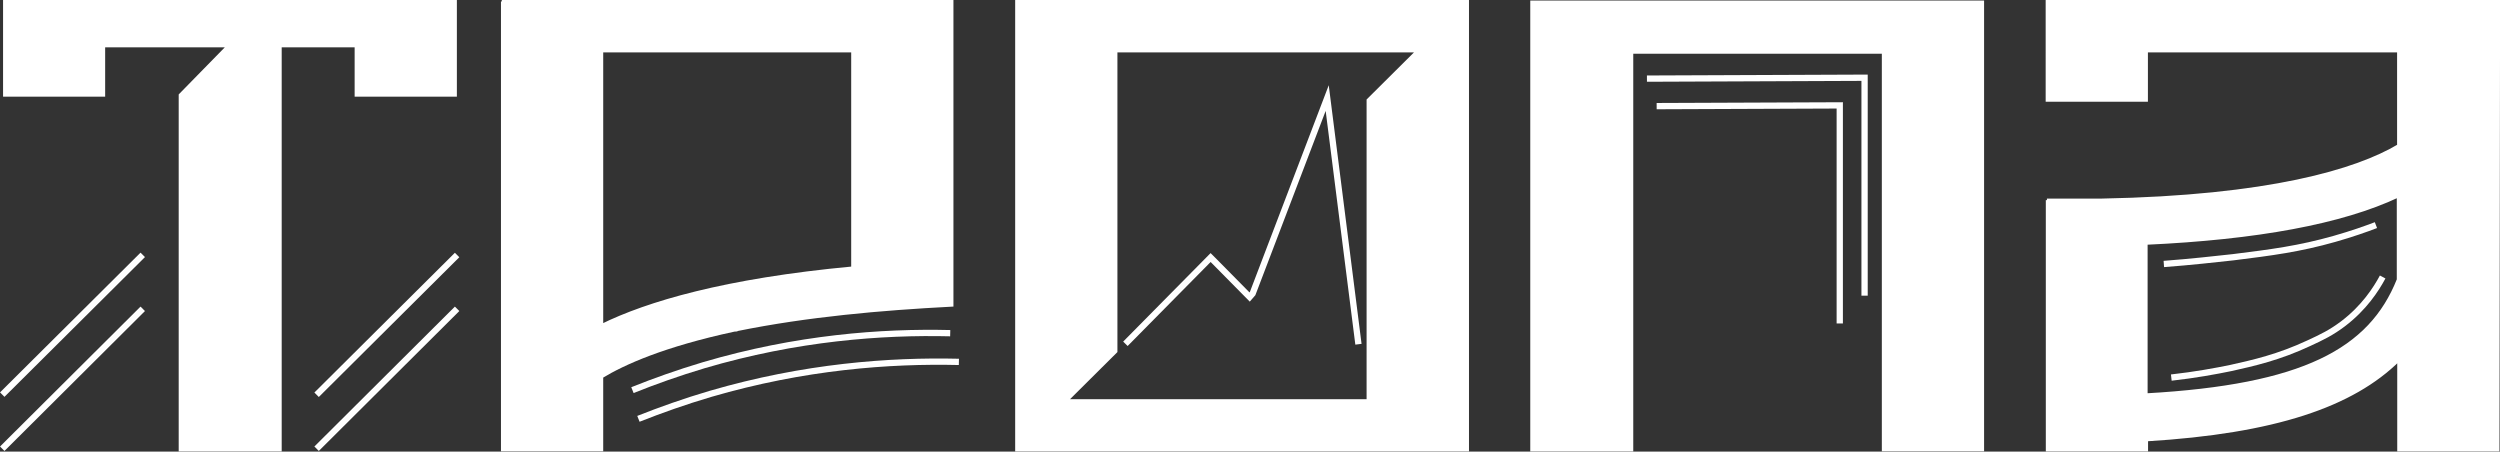 <?xml version="1.0" encoding="UTF-8"?>
<svg id="_Слой_2" data-name="Слой 2" xmlns="http://www.w3.org/2000/svg" viewBox="0 0 167.25 30.21">
  <rect x="0" y="0" width="167.25" height="30.21" fill="#333333" stroke="none"/>
  <defs>
    <style>
      .cls-1 {
      fill: none;
      stroke-width: .42px;
      }

      .cls-1, .cls-2 {
      stroke: #fff;
      stroke-miterlimit: 10;
      }

      .cls-2 {
      fill: #fff;
      stroke-width: .21px;
      }
    </style>
  </defs>
  <g id="_Слой_2-2" data-name="Слой 2">
    <g id="_Слой_2-2" data-name="Слой 2-2">
      <path class="cls-2" d="m.31,6.36V.1h30.15v6.26h-6.63v-3.3h-5.09v27.04h-6.68V6.36l3.23-3.3H6.93v3.3H.31Z"/>
      <path class="cls-2" d="m33.57.1h30.11v20.31c-4.78.25-9.65.68-14.34,1.63-.04.04-.13.04-.21.04-4.74,1.02-7.4,2.22-8.88,3.12v4.89h-6.63V.1h-.05Zm6.68,21.68c3.05-1.5,8.22-3.05,16.8-3.85V3.4h-16.8v18.39h0Z"/>
      <path class="cls-2" d="m98.17.1v30h-30.15V.1h30.15Zm-3.32,3.3h-20.2v20.11l-3.32,3.3h20.2V6.7s3.32-3.3,3.32-3.3Z"/>
      <path class="cls-2" d="m102.48.14h30.15v29.95h-6.63V3.49h-16.84v26.61h-6.68s0-29.96,0-29.96Z"/>
      <path class="cls-2" d="m136.94,13.39h3.67c11.19-.21,17.06-1.97,19.86-3.64V3.4h-16.88v3.3h-6.63V.1h30.19l-.04,30h-6.63v-6.04c-3.11,3.08-8.31,4.84-16.88,5.36v.68h-6.63V13.39h-.03Zm6.63,13.03c10.51-.59,15-2.99,16.88-7.71v-5.61c-3.79,1.79-9.48,2.83-16.88,3.17v10.16h0Z"/>
      <line class="cls-1" x1="9.55" y1="20.66" x2=".15" y2="30.02"/>
      <line class="cls-1" x1="9.55" y1="17.05" x2=".15" y2="26.4"/>
      <line class="cls-1" x1="30.58" y1="20.66" x2="21.18" y2="30.02"/>
      <line class="cls-1" x1="30.58" y1="17.06" x2="21.18" y2="26.41"/>
      <polyline class="cls-1" points="90.88 23.03 88.79 6.56 88.79 6.56 83.8 19.64 83.6 19.87 81.27 17.51 80.99 17.23 75.29 23"/>
      <path class="cls-1" d="m42.31,26.1c1.47-.59,3.07-1.16,4.78-1.67,6.21-1.83,11.9-2.25,16.48-2.14"/>
      <path class="cls-1" d="m42.71,28.02c1.49-.59,3.09-1.16,4.82-1.67,6.27-1.83,12-2.25,16.62-2.14"/>
      <polyline class="cls-1" points="124.74 19.78 124.74 5.29 124.74 5.2 110.18 5.26"/>
      <polyline class="cls-1" points="123.08 21.64 123.08 7.14 123.08 7.05 110.83 7.1"/>
      <path class="cls-1" d="m144.76,17.66c1.86-.14,3.44-.32,4.63-.45,2.57-.32,4.43-.56,6.79-1.23,1.16-.33,2.12-.67,2.77-.92"/>
      <path class="cls-1" d="m145.26,25.26c1.61-.18,2.96-.43,3.98-.64,1.53-.34,3.21-.72,5.22-1.66.87-.4,1.51-.71,2.29-1.3,1.41-1.07,2.21-2.31,2.65-3.13"/>
    </g>
  </g>
</svg>